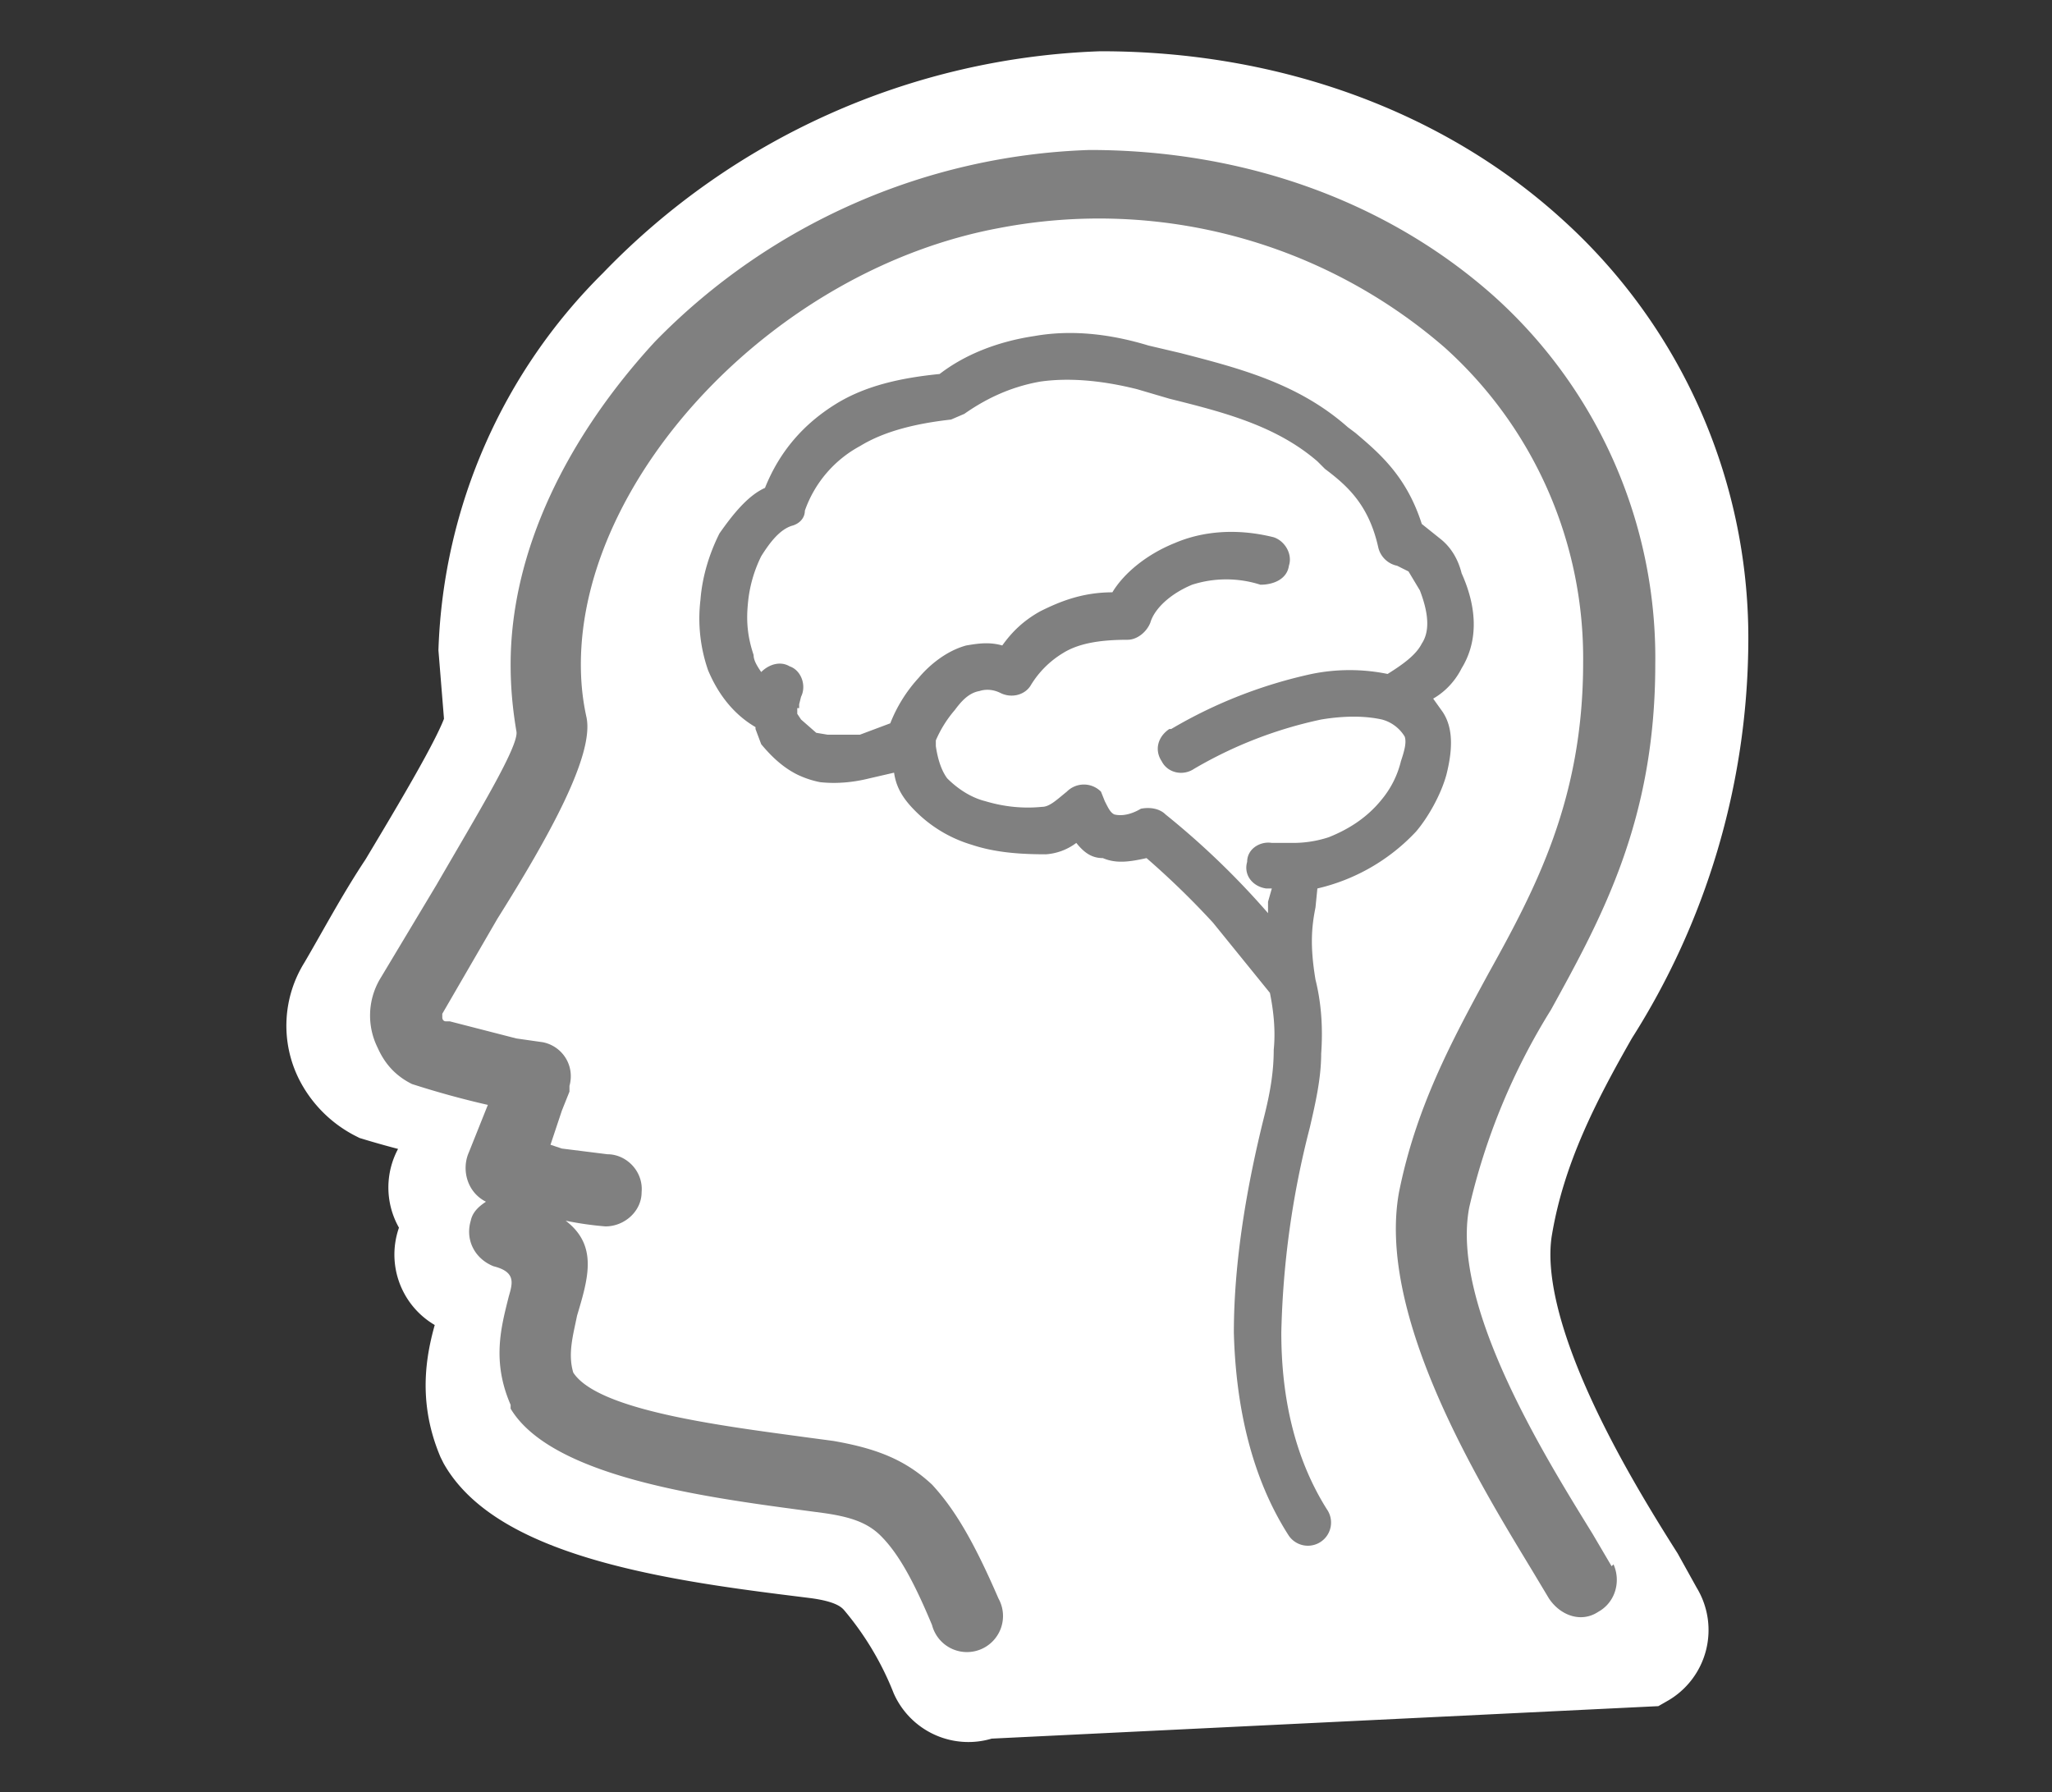 <svg xmlns="http://www.w3.org/2000/svg" width="108.1" height="94.4">
  <rect width="100%" height="100%" fill="#333333" stroke="none"/>
  <path fill="#FFF" d="M52 86.6c-1 .4-2.1 0-2.5-1-1.1-2.4-2-3.8-2.8-4.7-.7-.7-1.6-1-3-1.2l-1.5-.2c-5.1-.7-12.9-1.8-15-5.3V74c-1-2.3-.5-4.1 0-5.7.1-.7.3-1.3-.8-1.6a1.9 1.9 0 01-.4-3.5h-.1c-1-.4-1.3-1.6-.9-2.5l1-2.5a44.7 44.7 0 01-4-1.1c-.8-.4-1.4-1-1.8-1.9a3.8 3.8 0 01.2-3.6c.8-1.6 1.9-3.3 3-5 2.2-3.8 4.3-7.4 4.1-8.1a18 18 0 01-.3-3.5c0-6 3-12 7.6-17A33.5 33.5 0 0157.7 7.9c8.3 0 15.9 2.8 21.3 7.7A25.6 25.6 0 0187.5 35c0 8.2-2.8 13.3-5.5 18.2a34.2 34.2 0 00-4.2 10.4c-1 5.2 4 13.3 6.4 17.2l1 1.7c.6.9.2 2-.7 2.5L52 86.6z"/>
  <path fill="#FFF" stroke="#FFF" stroke-width="4.6" stroke-miterlimit="10" d="M51.8 89.3a2 2 0 01-2.6-1 18 18 0 00-3-5c-.7-.8-1.7-1.2-3.2-1.4l-1.6-.2c-5.5-.7-13.8-1.9-16-5.7h0l-.1-.2c-1-2.4-.5-4.4 0-6 .2-.8.4-1.4-.8-1.8a2 2 0 01-.5-3.6s0 0 0 0a2 2 0 01-1-2.8c.6-1 .9-1.9 1.2-2.7a45.8 45.8 0 01-4.4-1.1 4.5 4.5 0 01-2-2 4 4 0 01.2-3.9c1-1.7 2-3.6 3.2-5.4 2.4-4 4.7-7.9 4.5-8.6l-.3-3.7a27 27 0 018-18.2A35.9 35.9 0 0158 5c8.9 0 17 3 22.8 8.3a27.4 27.4 0 019 20.7A37 37 0 0184 53.5c-2 3.5-3.8 7-4.5 11.1-1 5.6 4.3 14.3 6.9 18.4l1 1.8a2 2 0 01-.7 2.8l-34.9 1.7z"/>
  <path fill="gray" d="M42 37.3v.3l.2.3.8.7.6.1h1.7l1.6-.6a7.7 7.7 0 011.5-2.4c.5-.6 1.4-1.4 2.5-1.7.6-.1 1.2-.2 1.9 0 .5-.7 1.1-1.3 2-1.8 1-.5 2.2-1 3.8-1 .6-1 1.8-2 3.3-2.6 1.4-.6 3.2-.8 5.2-.3.6.2 1 .9.8 1.5-.1.7-.8 1-1.5 1a5.9 5.9 0 00-3.6 0c-1.2.5-2 1.3-2.2 2-.2.5-.7.9-1.2.9-1.5 0-2.6.2-3.4.7a5 5 0 00-1.7 1.7c-.3.5-1 .7-1.6.4-.4-.2-.8-.2-1.1-.1-.6.1-1 .6-1.3 1a6.2 6.2 0 00-1 1.6v.3c.1.7.3 1.3.6 1.7.5.5 1.2 1 2 1.2 1 .3 2 .4 3 .3.4 0 .8-.4 1.3-.8.5-.5 1.3-.5 1.8 0l.2.5c.2.4.3.6.5.7.4.1.9 0 1.4-.3.5-.1 1 0 1.3.3a42.2 42.2 0 015.4 5.2v-.6l.2-.7h-.3c-.7-.1-1.2-.7-1-1.4 0-.7.7-1.1 1.3-1h1.1a6 6 0 001.9-.3c1-.4 2-1 2.8-2a5 5 0 001-2c.2-.6.3-1 .2-1.3a2 2 0 00-1.2-.9c-.9-.2-2-.2-3.2 0a22.4 22.4 0 00-6.7 2.6c-.6.4-1.4.2-1.7-.4-.4-.6-.2-1.3.4-1.7h.1a25 25 0 017.4-2.9 10 10 0 014 0c.8-.5 1.5-1 1.8-1.6.4-.6.4-1.5-.1-2.8l-.6-1-.6-.3c-.5-.1-.9-.5-1-1-.5-2.2-1.6-3.2-2.8-4.1l-.4-.4c-2.2-1.9-5-2.6-7.8-3.3l-1.7-.5c-2-.5-3.7-.6-5.1-.4-1.7.3-3 1-4 1.7l-.7.3c-1.8.2-3.5.6-4.8 1.4a6.2 6.2 0 00-2.9 3.4c0 .4-.3.7-.7.8-.6.2-1.1.8-1.6 1.6a7 7 0 00-.7 2.5c-.1 1 0 1.8.3 2.7 0 .3.2.6.4.9.4-.4 1-.6 1.5-.3.6.2.9 1 .6 1.6l-.1.4v.2m-2.3 1c-1.2-.7-2-1.8-2.5-3a8.3 8.3 0 01-.4-3.7c.1-1.3.5-2.5 1-3.5.7-1 1.5-2 2.4-2.4.8-2 2.1-3.4 3.7-4.4 1.6-1 3.5-1.4 5.5-1.6 1.3-1 3-1.7 5-2 1.7-.3 3.7-.2 6 .5l1.7.4c3.1.8 6.2 1.6 8.8 3.9l.4.3c1.3 1.1 2.7 2.3 3.5 4.8l1 .8c.5.4.9 1 1.1 1.8.9 2 .8 3.7 0 5-.3.6-.8 1.2-1.5 1.6l.5.7c.6.9.5 2.1.2 3.3-.3 1.1-1 2.3-1.6 3a10.3 10.3 0 01-5.2 3l-.1 1c-.2 1-.3 2 0 3.8.3 1.2.4 2.5.3 3.9 0 1.3-.3 2.6-.6 3.9a47 47 0 00-1.5 10.8c0 3.4.7 6.6 2.4 9.3a1.2 1.2 0 11-2 1.4c-2-3.1-2.8-6.9-2.9-10.7 0-3.8.7-7.8 1.6-11.4.3-1.2.5-2.3.5-3.5.1-1 0-2-.2-3l-3-3.7a43.7 43.7 0 00-3.5-3.4c-.9.2-1.6.3-2.3 0-.6 0-1-.3-1.4-.8a3 3 0 01-1.6.6c-1.4 0-2.7-.1-3.9-.5a7 7 0 01-3-1.8c-.7-.7-1-1.3-1.1-2l-1.3.3c-.8.2-1.7.3-2.6.2a5 5 0 01-1.2-.4c-.8-.4-1.4-1-1.9-1.6l-.3-.8"/>
  <path fill="gray" d="M85 82.4c.4.9.1 2-.8 2.5-.9.6-2 .2-2.6-.7l-.9-1.5c-2.6-4.3-8.2-13.3-7-19.9.9-4.5 2.8-8 4.7-11.5 2.5-4.5 5-9.2 5-16.4a22 22 0 00-7.3-16.6A27.8 27.8 0 0052.7 12c-6 1.1-11.5 4.4-15.5 8.6-4 4.2-6.6 9.4-6.6 14.4 0 1 .1 1.9.3 2.8.4 2-2 6.3-4.7 10.6l-2.9 5v.2s0 .2.2.2h.2l3.5.9 1.4.2c1 .2 1.7 1.2 1.4 2.3v.3l-.4 1-.6 1.8.6.2 2.4.3c1 0 1.9.9 1.8 2 0 1-.9 1.8-1.9 1.8a17 17 0 01-2.1-.3c1.7 1.3 1.2 3 .6 5-.2 1-.5 2-.2 3 1.3 2 7.8 2.8 12.2 3.4l1.5.2c2.3.4 3.8 1 5.2 2.3 1.2 1.3 2.2 3 3.5 6a1.9 1.9 0 11-3.5 1.4c-1-2.4-1.8-3.8-2.7-4.7-.7-.7-1.6-1-3-1.2l-1.5-.2c-5.2-.7-12.9-1.8-15-5.3V74c-1-2.3-.5-4.1-.1-5.7.2-.7.4-1.3-.8-1.6-1-.4-1.5-1.4-1.2-2.4.1-.5.5-.8.8-1-1-.5-1.3-1.7-.9-2.6l1-2.5a47.2 47.2 0 01-4-1.1c-.8-.4-1.4-1-1.8-1.9a3.8 3.8 0 01.1-3.6l3-5c2.2-3.8 4.4-7.4 4.2-8.1-.2-1.2-.3-2.3-.3-3.5 0-6 3-12 7.6-17A33.5 33.5 0 0157.4 7.9c8.3 0 15.8 2.8 21.3 7.7A25.6 25.6 0 0187.2 35c0 8.2-2.8 13.3-5.5 18.2a34.2 34.2 0 00-4.3 10.4c-1 5.2 4.1 13.3 6.5 17.2l1 1.7"/>
</svg>